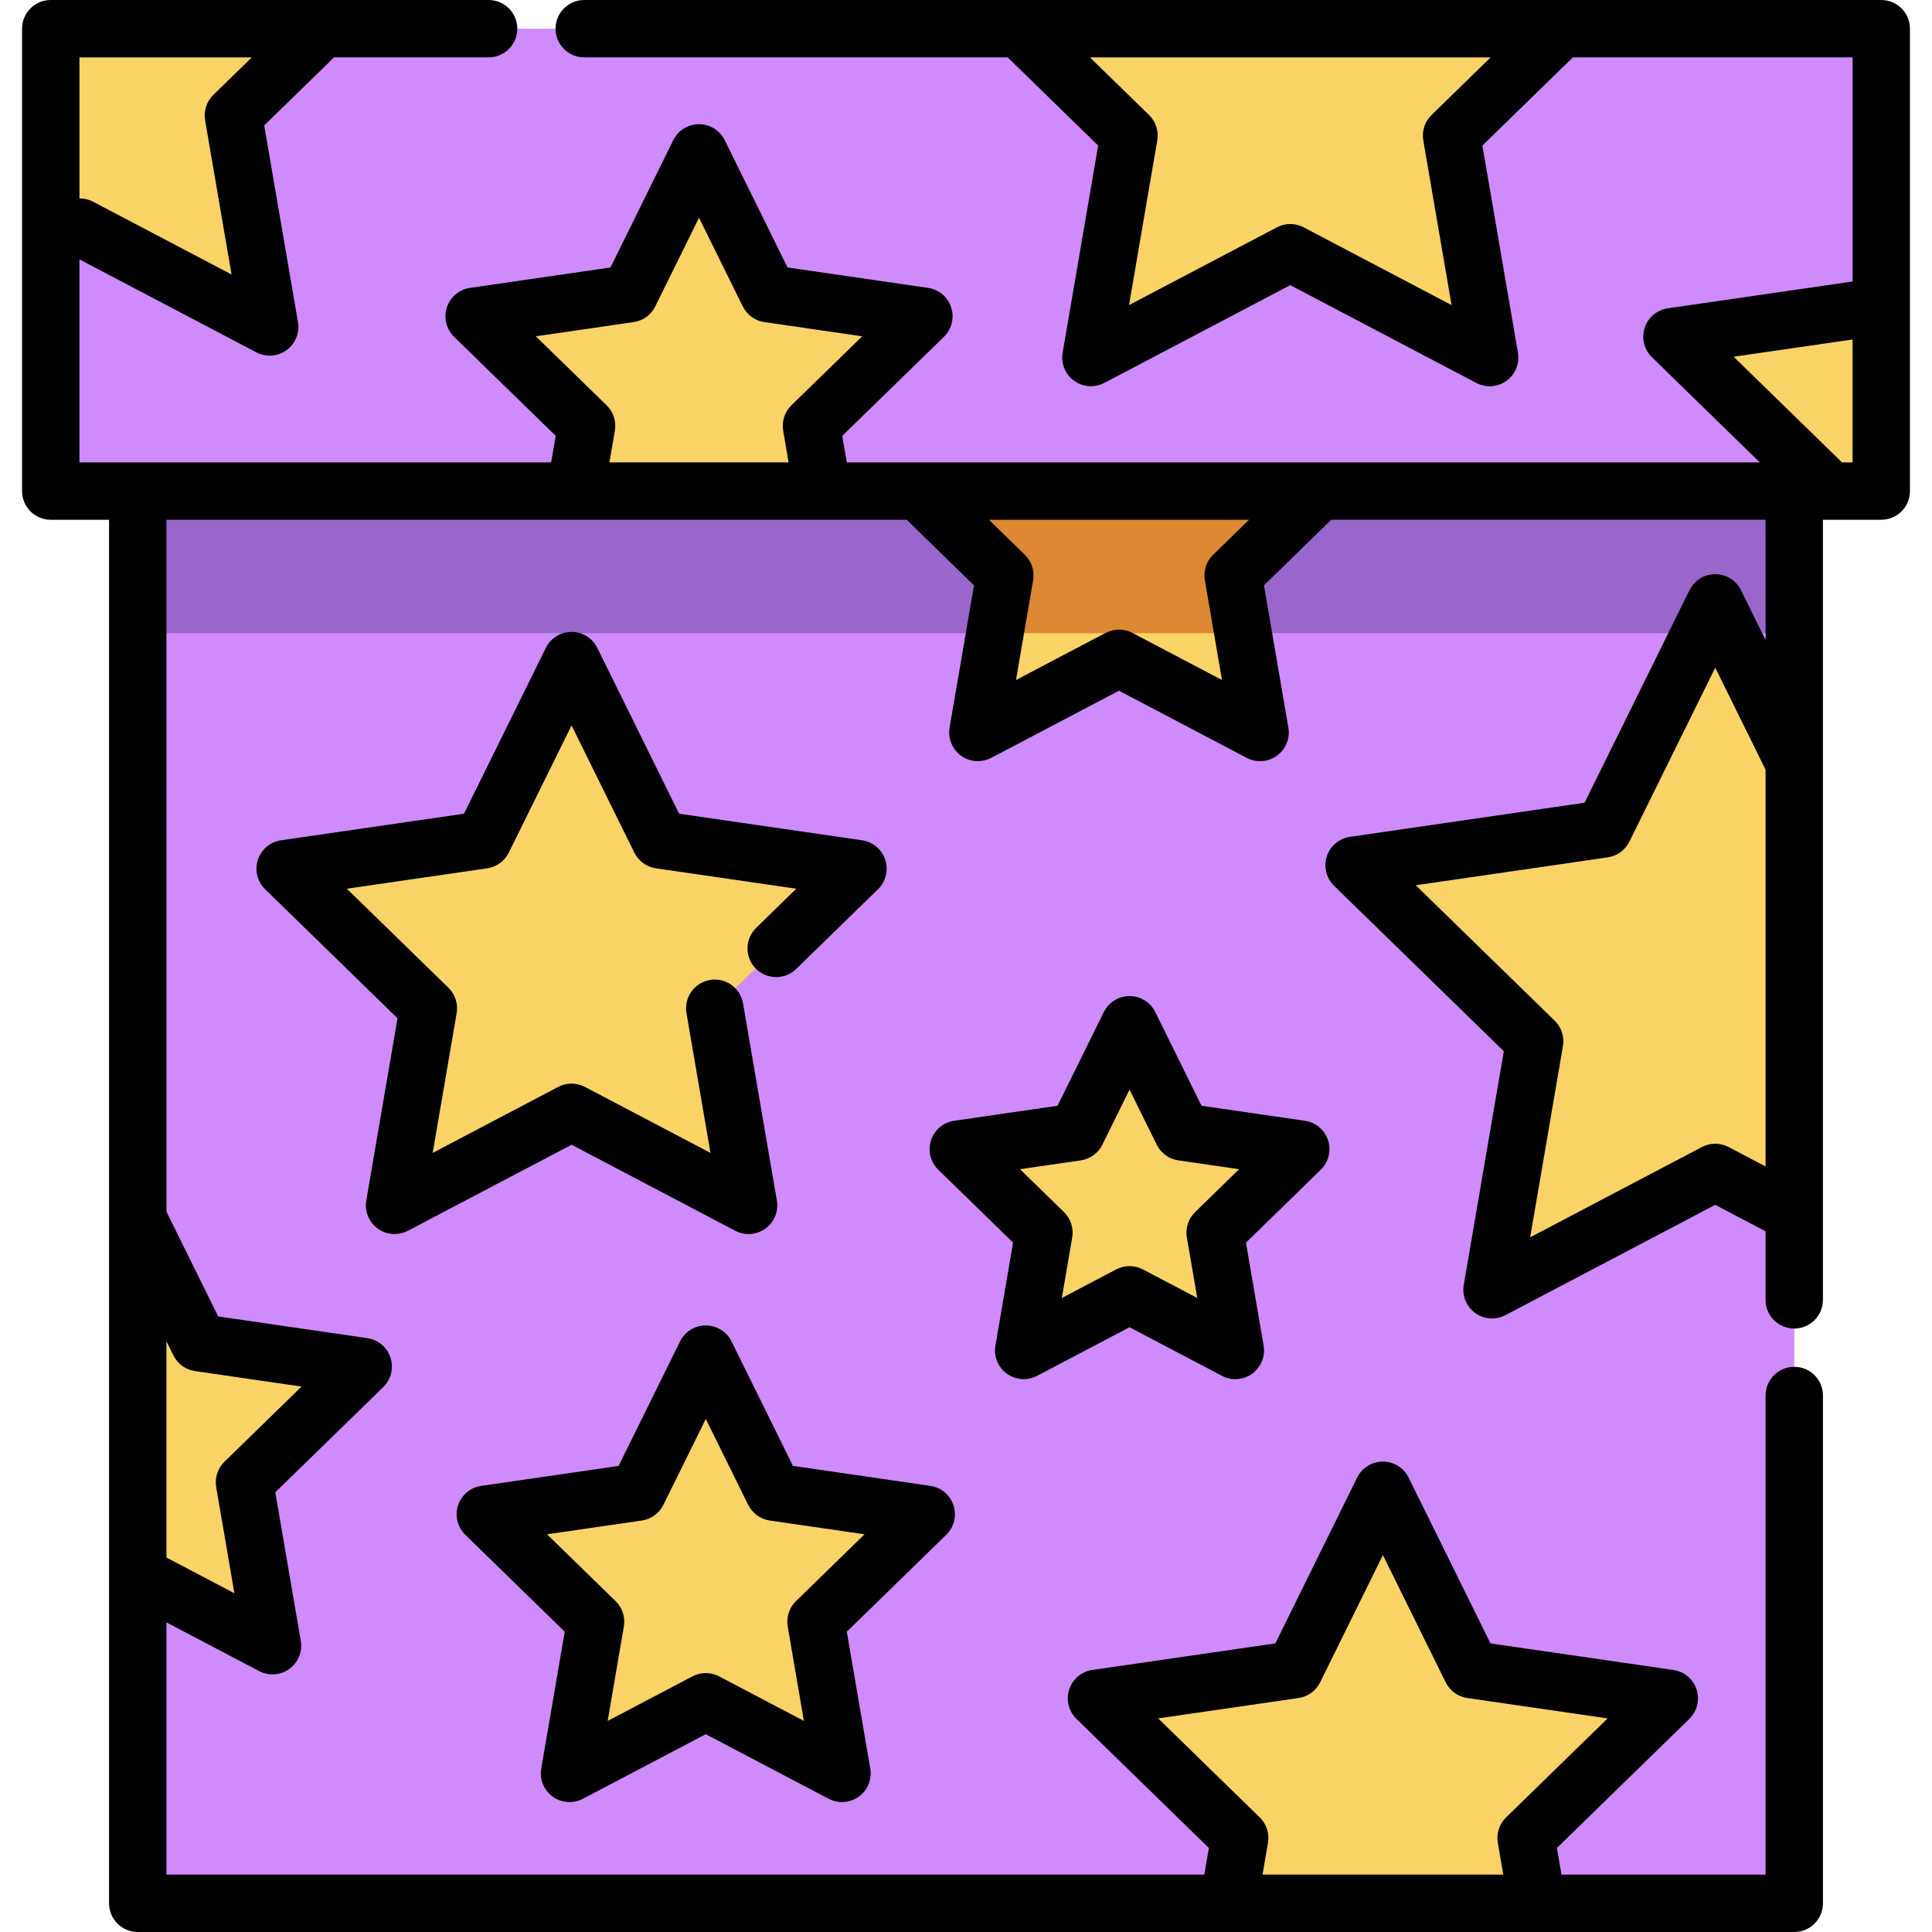 <?xml version="1.0" encoding="iso-8859-1"?>
<!-- Generator: Adobe Illustrator 19.0.0, SVG Export Plug-In . SVG Version: 6.00 Build 0)  -->
<svg version="1.1" id="Capa_1" xmlns="http://www.w3.org/2000/svg" xmlns:xlink="http://www.w3.org/1999/xlink" x="0px" y="0px"
	 viewBox="0 0 512 512" style="enable-background:new 0 0 512 512;" xml:space="preserve">
<rect x="36.511" y="130.139" style="fill:#CF8BFC;" width="438.992" height="374.257"/>
<rect x="36.511" y="130.139" style="fill:#9966CC;" width="438.992" height="37.655"/>
<rect x="13.448" y="7.604" style="fill:#CF8BFC;" width="485.112" height="122.535"/>
<g>
	<polygon style="fill:#F9D366;" points="151.475,175.065 174.929,222.588 227.374,230.209 189.425,267.201 198.383,319.434 
		151.475,294.773 104.567,319.434 113.525,267.201 75.575,230.209 128.02,222.588 	"/>
	<polygon style="fill:#F9D366;" points="187.041,358.854 205.093,395.43 245.457,401.295 216.25,429.766 223.144,469.966 
		187.041,450.986 150.94,469.966 157.834,429.766 128.627,401.295 168.99,395.43 	"/>
	<polyline style="fill:#F9D366;" points="270.146,7.603 299.194,35.92 289.106,94.754 341.938,66.975 394.78,94.754 384.682,35.92 
		413.73,7.603 	"/>
	<polyline style="fill:#F9D366;" points="475.494,321.717 454.558,310.707 395.409,341.802 406.703,275.942 358.849,229.294 
		424.983,219.682 454.558,159.763 475.494,202.183 	"/>
	<polyline style="fill:#F9D366;" points="407.403,504.395 404.432,487.078 442.381,450.082 389.944,442.468 366.484,394.939 
		343.033,442.468 290.586,450.082 328.535,487.078 325.564,504.395 	"/>
	<polyline style="fill:#F9D366;" points="13.447,64.217 21.122,60.182 71.47,86.644 61.849,30.587 85.431,7.603 13.447,7.603 	"/>
	<polygon style="fill:#F9D366;" points="498.555,130.138 483.615,130.138 483.818,128.932 443.091,89.229 498.559,81.179 	"/>
	<polyline style="fill:#F9D366;" points="36.502,322.873 52.775,355.824 96.259,362.15 64.789,392.82 72.22,436.132 36.502,417.355 
			"/>
	<polygon style="fill:#F9D366;" points="299.341,271.571 313.363,299.983 344.718,304.54 322.03,326.656 327.385,357.884 
		299.341,343.139 271.296,357.884 276.652,326.656 253.963,304.54 285.318,299.983 	"/>
	<polyline style="fill:#F9D366;" points="218.004,130.138 215.043,112.852 244.84,83.815 203.657,77.833 185.246,40.513 
		166.834,77.833 125.651,83.815 155.448,112.852 152.478,130.138 	"/>
	<polygon style="fill:#F9D366;" points="329.417,167.793 333.939,194.113 296.547,174.454 259.146,194.113 263.668,167.793 
		266.294,152.474 243.38,130.138 349.704,130.138 326.791,152.474 	"/>
</g>
<polygon style="fill:#DD8833;" points="326.791,152.474 329.417,167.793 263.668,167.793 266.294,152.474 243.38,130.138 
	349.704,130.138 "/>
<path d="M498.556,0H154.832c-4.2,0-7.604,3.405-7.604,7.604s3.404,7.604,7.604,7.604h112.222l23.969,23.366l-9.413,54.895
	c-0.489,2.853,0.684,5.736,3.025,7.437c1.325,0.962,2.894,1.452,4.47,1.452c1.21,0,2.426-0.289,3.537-0.874l49.294-25.918
	l49.304,25.919c2.563,1.347,5.668,1.121,8.008-0.579c2.342-1.701,3.514-4.585,3.023-7.438l-9.422-54.895l23.972-23.365h74.13v59.391
	L442,81.704c-2.864,0.416-5.245,2.422-6.14,5.175s-0.148,5.775,1.923,7.796l28.579,27.86H224.415l-1.203-7.026l26.935-26.248
	c2.073-2.021,2.82-5.043,1.924-7.796c-0.894-2.753-3.274-4.759-6.139-5.176l-37.226-5.407l-16.644-33.734
	c-1.281-2.597-3.924-4.24-6.819-4.24c-2.896,0-5.539,1.643-6.819,4.24l-16.641,33.735l-37.226,5.407
	c-2.864,0.417-5.245,2.423-6.139,5.176c-0.895,2.753-0.148,5.775,1.924,7.796l26.933,26.245l-1.209,7.028H36.506H21.053V68.81
	l0.07-0.036l46.81,24.602c1.113,0.585,2.327,0.873,3.536,0.873c1.578,0,3.147-0.49,4.471-1.453c2.342-1.701,3.514-4.585,3.023-7.437
	l-8.944-52.116l18.503-18.036h40.961c4.2,0,7.604-3.405,7.604-7.604S133.684,0,129.483,0H13.449c-4.2,0-7.604,3.405-7.604,7.604
	c0,0,0,56.557,0,56.603v65.931c0,4.199,3.404,7.604,7.604,7.604h15.453v279.567c0,0.075-0.002,0.149,0,0.224v86.863
	c0,4.199,3.404,7.604,7.604,7.604h370.877c0.004,0,0.007,0,0.011,0s0.008,0,0.011,0h68.091c4.2,0,7.604-3.405,7.604-7.604V369.825
	c0-4.199-3.404-7.604-7.604-7.604s-7.604,3.405-7.604,7.604v126.967h-54.08l-1.212-7.06l35.087-34.205
	c2.072-2.021,2.819-5.043,1.923-7.796c-0.895-2.753-3.274-4.758-6.139-5.175l-48.481-7.039l-21.692-43.945
	c-1.282-2.595-3.925-4.239-6.82-4.238c-2.894,0-5.538,1.643-6.818,4.24l-21.681,43.944l-48.49,7.039
	c-2.865,0.416-5.245,2.422-6.14,5.175s-0.148,5.775,1.923,7.796l35.087,34.205l-1.206,7.059H44.11v-66.847l24.571,12.917
	c1.113,0.585,2.328,0.873,3.537,0.873c1.578,0,3.147-0.49,4.47-1.453c2.342-1.701,3.515-4.585,3.024-7.438l-6.755-39.371
	l28.607-27.879c2.073-2.02,2.819-5.042,1.924-7.795c-0.893-2.753-3.273-4.759-6.137-5.176l-39.53-5.752l-13.712-27.768V137.742
	h173.863c0.007,0,0.015,0.001,0.022,0.001c0.008,0,0.016-0.001,0.023-0.001h22.269l17.836,17.386l-6.471,37.698
	c-0.49,2.853,0.682,5.736,3.023,7.438c1.325,0.963,2.894,1.453,4.471,1.453c1.21,0,2.425-0.289,3.536-0.873l33.863-17.799
	l33.854,17.798c2.563,1.347,5.668,1.122,8.008-0.579c2.342-1.701,3.514-4.585,3.023-7.438l-6.471-37.698l17.836-17.386h115.096
	v31.86l-6.517-13.204c-1.282-2.595-3.925-4.239-6.819-4.239c-2.895,0-5.538,1.643-6.819,4.239l-27.805,56.334l-62.179,9.037
	c-2.863,0.417-5.244,2.422-6.138,5.175c-0.894,2.753-0.148,5.774,1.923,7.795l44.992,43.858l-10.619,61.921
	c-0.489,2.852,0.684,5.735,3.025,7.437c1.325,0.962,2.894,1.452,4.47,1.452c1.21,0,2.425-0.289,3.537-0.873l55.609-29.235
	l13.336,7.014v18.165c0,4.199,3.404,7.604,7.604,7.604s7.604-3.405,7.604-7.604V137.742h0.511c0.004,0,0.008,0.001,0.012,0.001
	c0.007,0,0.014-0.001,0.022-0.001h14.91c4.2,0,7.604-3.405,7.604-7.604V7.604C506.16,3.405,502.756,0,498.556,0z M379.375,30.476
	c-1.793,1.748-2.61,4.264-2.186,6.731l7.491,43.647l-39.204-20.61c-2.216-1.164-4.863-1.165-7.077,0l-39.196,20.609l7.485-43.648
	c0.423-2.467-0.395-4.983-2.187-6.73L288.84,15.208h106.195L379.375,30.476z M66.734,15.208l-10.192,9.934
	c-1.794,1.748-2.611,4.265-2.187,6.732l7.015,40.872L24.66,53.451c-1.128-0.593-2.368-0.88-3.607-0.869V15.208H66.734z
	 M333.843,481.633l-26.916-26.239l37.198-5.401c2.478-0.36,4.62-1.916,5.726-4.161l16.632-33.711l16.641,33.713
	c1.108,2.244,3.249,3.8,5.725,4.16l37.19,5.4l-26.917,26.24c-1.793,1.748-2.61,4.264-2.186,6.731l1.446,8.428h-63.801l1.446-8.428
	C336.453,485.897,335.635,483.381,333.843,481.633z M45.956,359.191c1.108,2.243,3.247,3.798,5.723,4.158l28.239,4.108
	l-20.436,19.917c-1.794,1.747-2.611,4.264-2.187,6.732l4.826,28.126l-18.01-9.467v-57.312L45.956,359.191z M458.097,303.977
	c-2.215-1.165-4.861-1.165-7.078,0l-45.511,23.926l8.69-50.676c0.423-2.467-0.395-4.983-2.187-6.73l-36.821-35.894l50.888-7.395
	c2.476-0.36,4.617-1.915,5.724-4.16l22.755-46.104l13.335,27.019v105.165L458.097,303.977z M490.952,89.967v32.567h-2.803
	l-28.716-27.993L490.952,89.967z M160.756,107.406l-18.76-18.281l25.932-3.766c2.477-0.359,4.619-1.915,5.725-4.161L185.246,57.7
	l11.594,23.498c1.107,2.245,3.248,3.801,5.725,4.161l25.932,3.766l-18.76,18.281c-1.793,1.747-2.61,4.263-2.188,6.73l1.439,8.399
	H161.5l1.443-8.394C163.367,111.673,162.548,109.153,160.756,107.406z M321.483,147.029c-1.793,1.747-2.61,4.264-2.186,6.732
	l4.54,26.451l-23.751-12.487c-2.215-1.165-4.861-1.165-7.076,0l-23.763,12.49l4.541-26.453c0.424-2.468-0.394-4.985-2.186-6.732
	l-9.526-9.287h68.935L321.483,147.029z"/>
<path d="M100.098,325.585c1.325,0.963,2.894,1.453,4.47,1.453c1.21,0,2.425-0.289,3.537-0.873l43.369-22.801l43.37,22.801
	c2.563,1.347,5.667,1.122,8.007-0.579c2.342-1.701,3.515-4.584,3.024-7.437l-8.96-52.233c-0.71-4.14-4.641-6.922-8.779-6.209
	c-4.14,0.71-6.92,4.641-6.209,8.78l6.355,37.048l-33.271-17.491c-2.216-1.164-4.861-1.164-7.077,0l-33.27,17.491l6.354-37.048
	c0.424-2.467-0.394-4.984-2.186-6.731L91.917,235.52l37.198-5.406c2.477-0.36,4.618-1.915,5.725-4.16l16.634-33.707l16.635,33.707
	c1.108,2.244,3.248,3.8,5.725,4.16l37.197,5.406l-10.639,10.371c-3.007,2.931-3.068,7.746-0.138,10.752
	c2.933,3.008,7.747,3.07,10.753,0.138l21.672-21.125c2.072-2.021,2.818-5.042,1.923-7.795c-0.894-2.753-3.274-4.759-6.139-5.175
	l-48.488-7.046l-21.685-43.939c-1.282-2.595-3.925-4.239-6.819-4.239c-2.895,0-5.538,1.643-6.819,4.239l-21.684,43.939
	l-48.489,7.046c-2.864,0.416-5.245,2.422-6.139,5.175c-0.894,2.753-0.148,5.775,1.923,7.795l35.087,34.201l-8.282,48.293
	C96.582,321.001,97.756,323.884,100.098,325.585z"/>
<path d="M252.689,398.945c-0.894-2.753-3.274-4.759-6.139-5.175l-36.408-5.29l-16.282-32.991c-1.282-2.595-3.925-4.239-6.819-4.239
	c-2.895,0-5.538,1.643-6.819,4.239l-16.283,32.991l-36.407,5.29c-2.864,0.416-5.245,2.422-6.139,5.175
	c-0.894,2.753-0.148,5.775,1.923,7.795l26.344,25.68l-6.219,36.261c-0.49,2.853,0.683,5.736,3.024,7.437
	c2.342,1.701,5.443,1.926,8.007,0.579l32.564-17.12l32.563,17.12c1.113,0.585,2.328,0.873,3.537,0.873
	c1.578,0,3.146-0.49,4.47-1.453c2.342-1.701,3.515-4.584,3.024-7.437l-6.219-36.26l26.345-25.68
	C252.837,404.72,253.583,401.698,252.689,398.945z M210.941,424.32c-1.793,1.747-2.61,4.264-2.186,6.731l4.29,25.015l-22.464-11.81
	c-2.215-1.164-4.86-1.165-7.077,0l-22.465,11.81l4.29-25.015c0.424-2.467-0.394-4.984-2.186-6.731l-18.174-17.716l25.115-3.65
	c2.477-0.36,4.618-1.915,5.725-4.16l11.233-22.759l11.232,22.759c1.108,2.244,3.248,3.8,5.725,4.16l25.116,3.65L210.941,424.32z"/>
<path d="M351.95,302.191c-0.894-2.753-3.274-4.759-6.139-5.175l-27.399-3.981l-12.253-24.827c-1.282-2.595-3.925-4.239-6.819-4.239
	c-2.895,0-5.538,1.643-6.819,4.239l-12.254,24.827l-27.398,3.981c-2.864,0.416-5.245,2.422-6.139,5.175
	c-0.894,2.753-0.148,5.775,1.923,7.795l19.826,19.325l-4.679,27.289c-0.49,2.852,0.683,5.735,3.024,7.437
	c1.325,0.962,2.894,1.452,4.47,1.452c1.21,0,2.425-0.289,3.537-0.873l24.506-12.884l24.506,12.884
	c2.563,1.347,5.667,1.122,8.007-0.579c2.342-1.701,3.515-4.584,3.024-7.437l-4.68-27.288l19.827-19.326
	C352.098,307.964,352.844,304.942,351.95,302.191z M316.721,321.211c-1.793,1.747-2.61,4.264-2.186,6.731l2.752,16.042
	l-14.407-7.575c-2.216-1.164-4.861-1.164-7.077,0l-14.407,7.575l2.751-16.043c0.424-2.467-0.394-4.983-2.186-6.73l-11.655-11.361
	l16.107-2.341c2.477-0.36,4.618-1.915,5.725-4.16l7.203-14.596l7.202,14.596c1.108,2.244,3.248,3.8,5.725,4.16l16.108,2.341
	L316.721,321.211z"/>
<g>
</g>
<g>
</g>
<g>
</g>
<g>
</g>
<g>
</g>
<g>
</g>
<g>
</g>
<g>
</g>
<g>
</g>
<g>
</g>
<g>
</g>
<g>
</g>
<g>
</g>
<g>
</g>
<g>
</g>
</svg>
